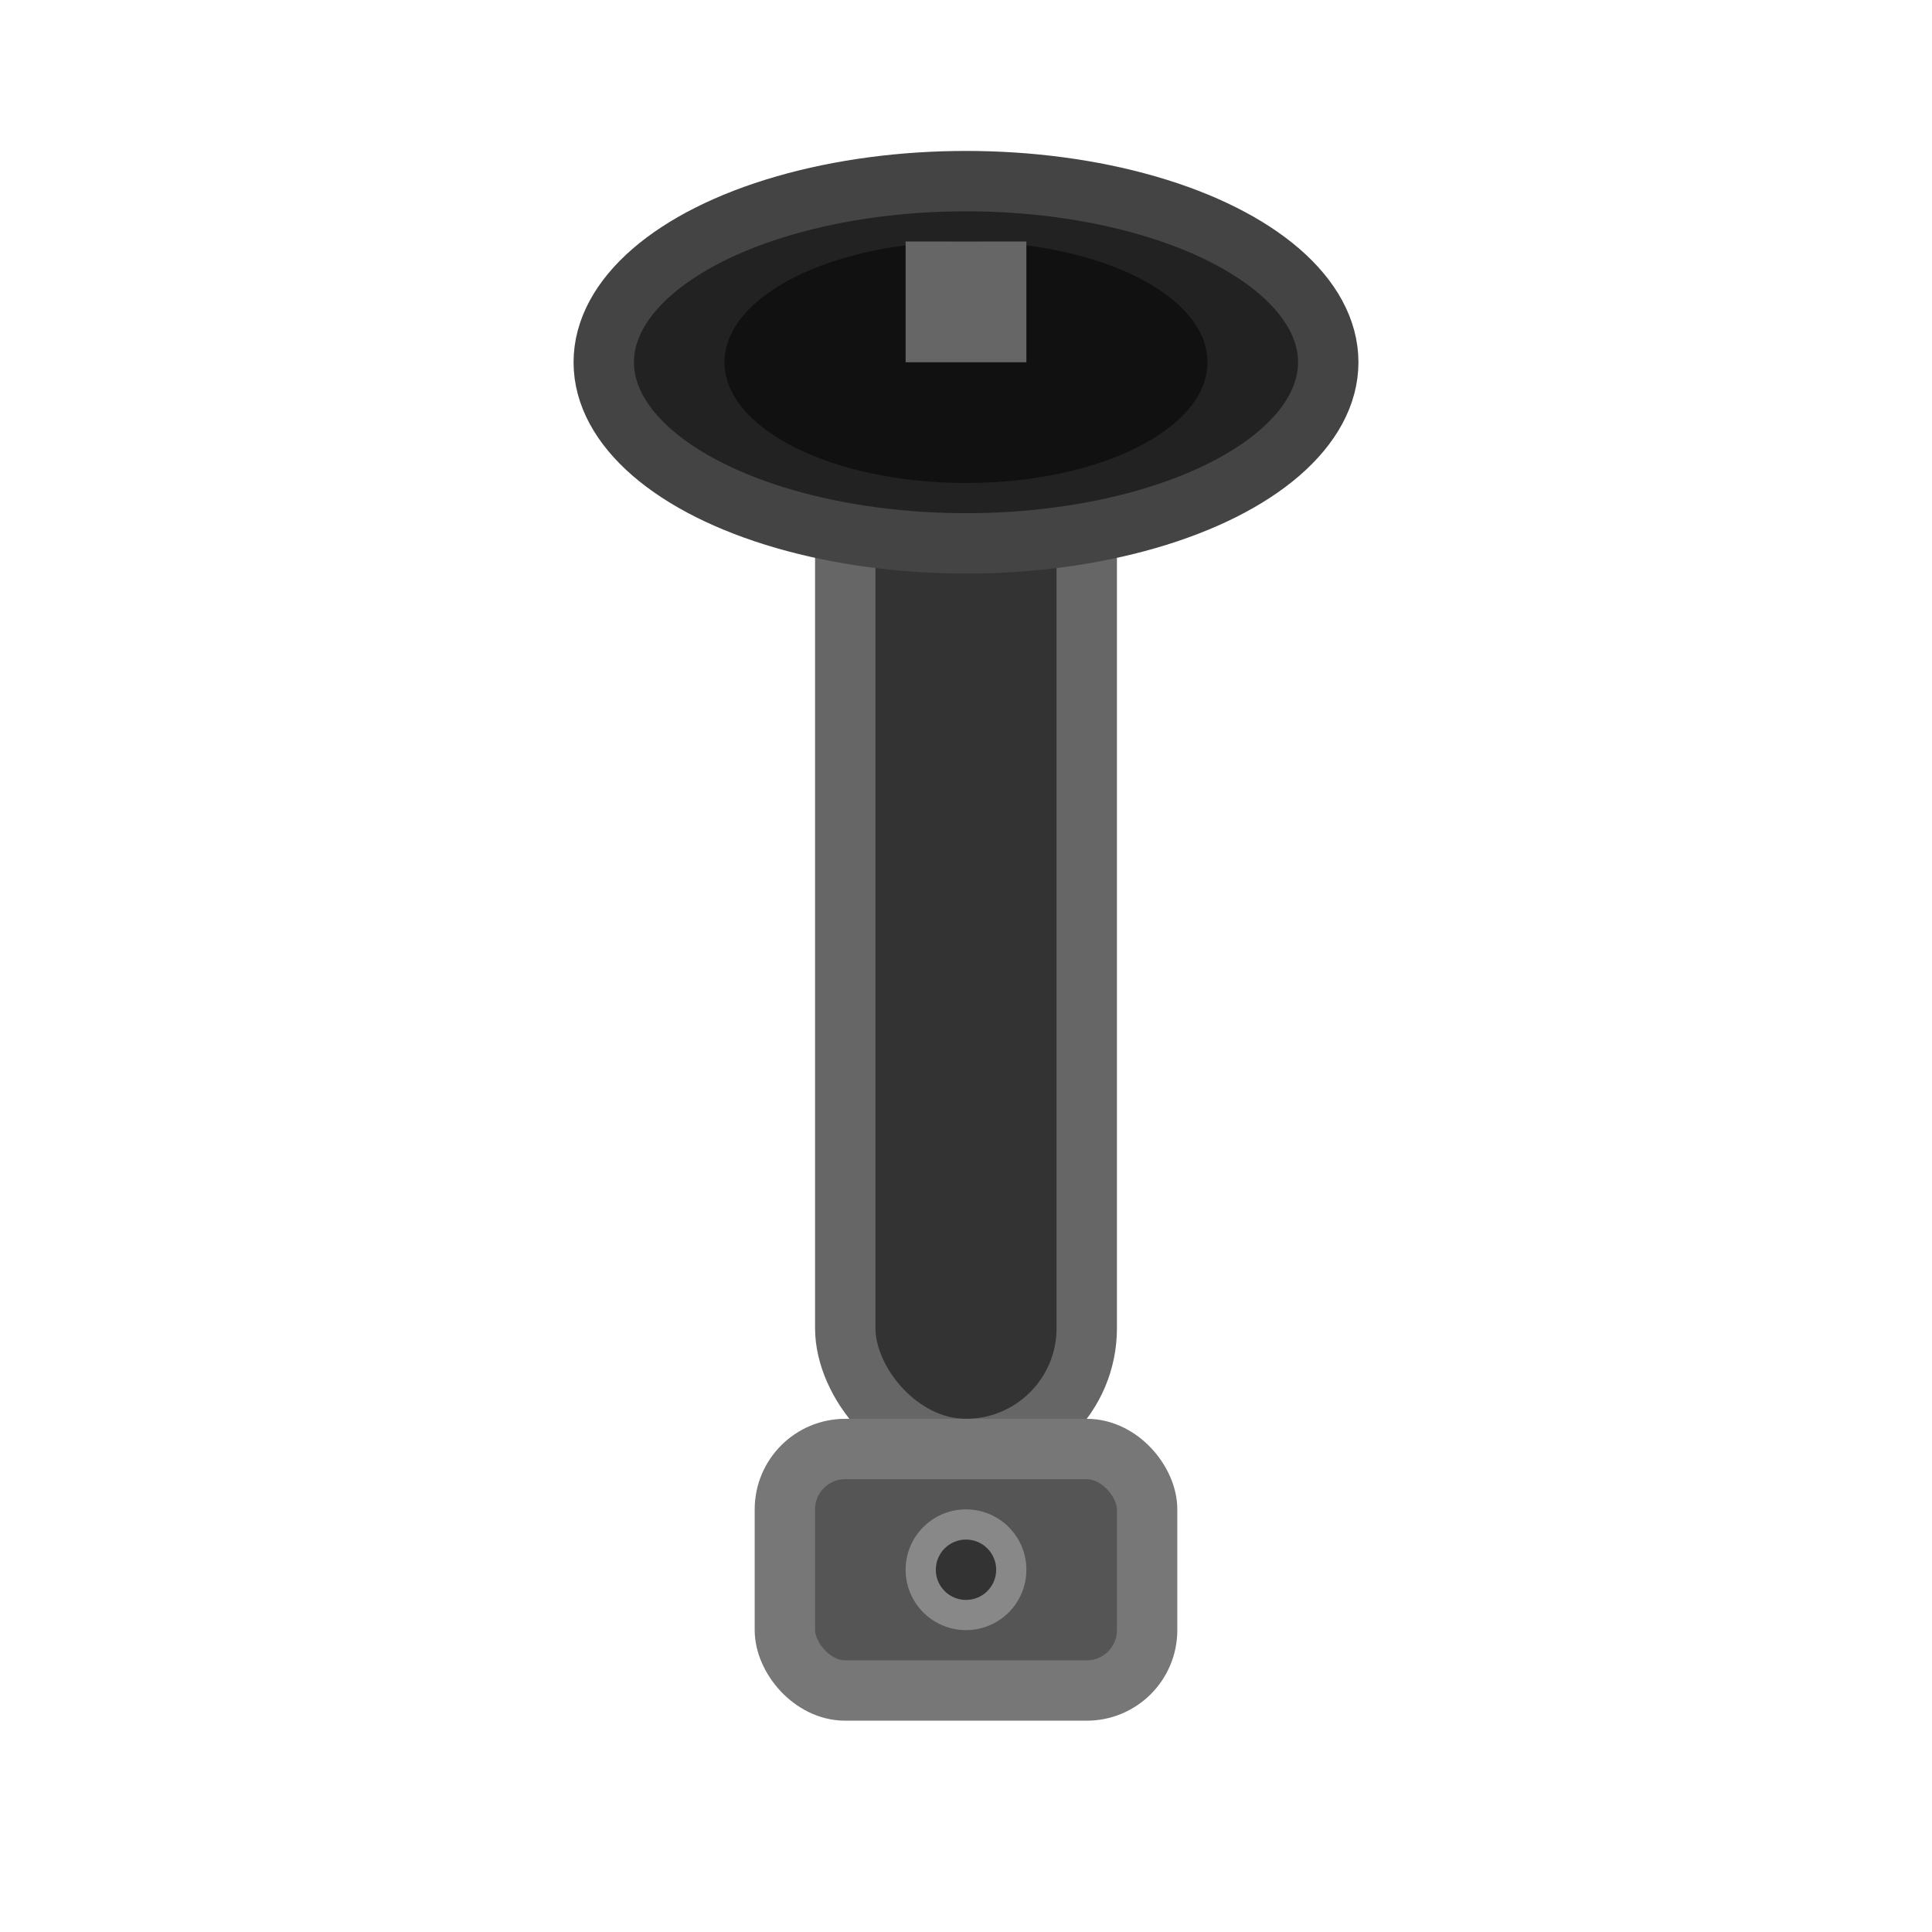 <svg width="32" height="32" viewBox="0 0 32 32" fill="none" xmlns="http://www.w3.org/2000/svg">
  <rect x="14" y="6" width="4" height="18" rx="2" fill="#333" stroke="#666" stroke-width="1"/>
  <ellipse cx="16" cy="6" rx="6" ry="3" fill="#222" stroke="#444" stroke-width="1"/>
  <ellipse cx="16" cy="6" rx="4" ry="2" fill="#111"/>
  <rect x="13" y="24" width="6" height="4" rx="1" fill="#555" stroke="#777" stroke-width="1"/>
  <circle cx="16" cy="26" r="1" fill="#888"/>
  <circle cx="16" cy="26" r="0.5" fill="#333"/>
  <rect x="15" y="4" width="2" height="2" fill="#666"/>
</svg>